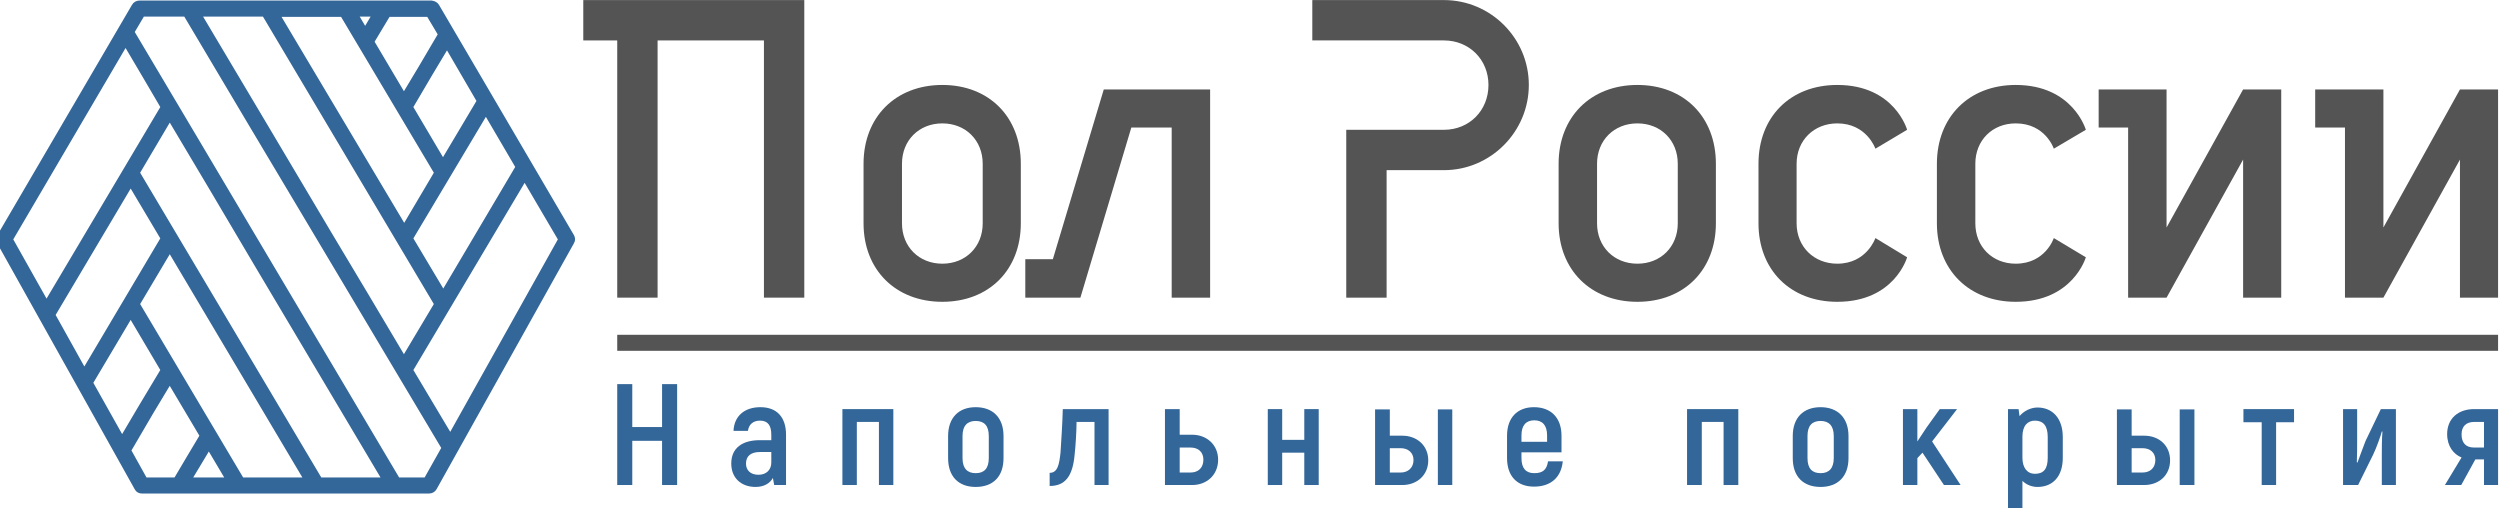 <?xml version="1.0" encoding="UTF-8"?>
<!DOCTYPE svg PUBLIC "-//W3C//DTD SVG 1.1//EN" "http://www.w3.org/Graphics/SVG/1.1/DTD/svg11.dtd">
<!-- Creator: CorelDRAW X7 -->
<svg xmlns="http://www.w3.org/2000/svg" xml:space="preserve" width="78.052mm" height="15.875mm" version="1.1" style="shape-rendering:geometricPrecision; text-rendering:geometricPrecision; image-rendering:optimizeQuality; fill-rule:evenodd; clip-rule:evenodd"
viewBox="0 0 7805 1587"
 xmlns:xlink="http://www.w3.org/1999/xlink">
 <defs>
  <style type="text/css">
   <![CDATA[
    .str1 {stroke:#545454;stroke-width:50}
    .str0 {stroke:#336699;stroke-width:25}
    .fil3 {fill:none;fill-rule:nonzero}
    .fil1 {fill:#336699}
    .fil0 {fill:#545454}
    .fil2 {fill:#336699;fill-rule:nonzero}
   ]]>
  </style>
 </defs>
 <g id="Слой_x0020_1">
  <g id="_1836003321808">
   <g>
    <polygon class="fil0" points="1927,929 2053,929 2053,126 2385,126 2385,929 2511,929 2511,0 1821,0 1821,126 1927,126 "/>
    <path class="fil0" d="M3187 511c0,-146 -99,-246 -245,-246 -146,0 -246,100 -246,246l0 186c0,145 100,245 246,245 146,0 245,-100 245,-245l0 -186zm-371 0c0,-73 53,-126 126,-126 73,0 126,53 126,126l0 186c0,73 -53,126 -126,126 -73,0 -126,-53 -126,-126l0 -186z"/>
    <polygon class="fil0" points="3532,398 3658,398 3658,929 3778,929 3778,279 3446,279 3287,809 3201,809 3201,929 3373,929 "/>
    <path class="fil0" d="M4647 265c0,80 -60,140 -139,140l-305 0 0 524 126 0 0 -398 179 0c146,0 265,-120 265,-266 0,-146 -119,-265 -265,-265l-411 0 0 126 411 0c79,0 139,60 139,139z"/>
    <path class="fil0" d="M5357 511c0,-146 -99,-246 -245,-246 -146,0 -246,100 -246,246l0 186c0,145 100,245 246,245 146,0 245,-100 245,-245l0 -186zm-371 0c0,-73 53,-126 126,-126 73,0 126,53 126,126l0 186c0,73 -53,126 -126,126 -73,0 -126,-53 -126,-126l0 -186z"/>
    <path class="fil0" d="M5490 697c0,145 99,245 246,245 179,0 218,-139 218,-139l-99 -60c0,0 -27,80 -119,80 -73,0 -127,-53 -127,-126l0 -186c0,-73 54,-126 127,-126 92,0 119,79 119,79l99 -59c0,0 -39,-140 -218,-140 -147,0 -246,100 -246,246l0 186z"/>
    <path class="fil0" d="M6047 697c0,145 100,245 246,245 179,0 219,-139 219,-139l-100 -60c0,0 -26,80 -119,80 -73,0 -126,-53 -126,-126l0 -186c0,-73 53,-126 126,-126 93,0 119,79 119,79l100 -59c0,0 -40,-140 -219,-140 -146,0 -246,100 -246,246l0 186z"/>
    <polygon class="fil0" points="7122,929 7122,279 7003,279 6764,710 6764,279 6552,279 6552,398 6644,398 6644,929 6764,929 7003,498 7003,929 "/>
    <polygon class="fil0" points="7799,929 7799,279 7680,279 7441,710 7441,279 7228,279 7228,398 7321,398 7321,929 7441,929 7680,498 7680,929 "/>
   </g>
   <g>
    <polygon class="fil1" points="2067,1199 2067,1333 1974,1333 1974,1199 1927,1199 1927,1514 1974,1514 1974,1376 2067,1376 2067,1514 2114,1514 2114,1199 "/>
    <path class="fil1" d="M2374 1271c-50,0 -82,28 -84,74l45 0c3,-21 17,-32 38,-32 25,0 35,16 35,44l0 17 -36 0c-54,0 -89,24 -89,73 0,44 30,73 76,73 27,0 45,-12 54,-28l4 22 37 0 0 -157c0,-54 -28,-86 -80,-86zm34 173c0,22 -15,38 -40,38 -25,0 -39,-14 -39,-35 0,-24 16,-36 43,-36l36 0 0 33z"/>
    <polygon class="fil1" points="2789,1277 2630,1277 2630,1514 2675,1514 2675,1317 2744,1317 2744,1514 2789,1514 "/>
    <path class="fil1" d="M3046 1520c54,0 87,-32 87,-90l0 -69c0,-57 -33,-90 -87,-90 -53,0 -86,33 -86,90l0 69c0,58 33,90 86,90zm0 -43c-25,0 -41,-14 -41,-47l0 -69c0,-33 16,-47 41,-47 26,0 41,14 41,47l0 69c0,33 -15,47 -41,47z"/>
    <path class="fil1" d="M3277 1517c49,0 72,-31 78,-98 3,-27 6,-74 6,-102l56 0 0 197 44 0 0 -237 -143 0c-1,46 -5,101 -7,135 -4,38 -9,64 -34,64l0 41z"/>
    <path class="fil1" d="M3722 1357l-39 0 0 -80 -46 0 0 237 85 0c46,0 81,-32 81,-79 0,-46 -35,-78 -81,-78zm-5 118l-34 0 0 -78 34 0c24,0 40,14 40,38 0,25 -16,40 -40,40z"/>
    <polygon class="fil1" points="4072,1277 4072,1373 4003,1373 4003,1277 3958,1277 3958,1514 4003,1514 4003,1413 4072,1413 4072,1514 4117,1514 4117,1277 "/>
    <path class="fil1" d="M4378 1360l-39 0 0 -82 -46 0 0 236 85 0c46,0 81,-31 81,-77 0,-46 -35,-77 -81,-77zm111 -82l0 236 45 0 0 -236 -45 0zm-116 197l-34 0 0 -76 34 0c23,0 40,14 40,37 0,24 -17,39 -40,39z"/>
    <path class="fil1" d="M4833 1440c-4,26 -16,37 -43,37 -25,0 -40,-14 -40,-47l0 -18 125 0 0 -52c0,-56 -33,-89 -86,-89 -52,0 -84,33 -84,89l0 70c0,57 32,89 84,89 53,0 85,-29 90,-79l-46 0zm-43 -128c25,0 40,15 40,47l0 20 -80 0 0 -20c0,-32 15,-47 40,-47z"/>
    <polygon class="fil1" points="5427,1277 5267,1277 5267,1514 5313,1514 5313,1317 5381,1317 5381,1514 5427,1514 "/>
    <path class="fil1" d="M5684 1520c53,0 87,-32 87,-90l0 -69c0,-57 -34,-90 -87,-90 -54,0 -87,33 -87,90l0 69c0,58 33,90 87,90zm0 -43c-26,0 -41,-14 -41,-47l0 -69c0,-33 15,-47 41,-47 25,0 41,14 41,47l0 69c0,33 -16,47 -41,47z"/>
    <polygon class="fil1" points="6069,1514 6121,1514 6032,1378 6110,1277 6056,1277 6015,1334 5986,1378 5986,1277 5941,1277 5941,1514 5986,1514 5986,1430 6002,1413 "/>
    <path class="fil1" d="M6361 1272c-22,0 -44,12 -56,27l-3 -22 -33 0 0 318 45 0 0 -94c12,12 29,19 47,19 48,0 79,-33 79,-91l0 -65c0,-58 -32,-92 -79,-92zm32 157c0,35 -13,50 -40,50 -24,0 -39,-19 -39,-50l0 -66c0,-34 16,-50 39,-50 26,0 40,16 40,51l0 65z"/>
    <path class="fil1" d="M6694 1360l-39 0 0 -82 -46 0 0 236 85 0c47,0 81,-31 81,-77 0,-46 -34,-77 -81,-77zm111 -82l0 236 46 0 0 -236 -46 0zm-116 197l-34 0 0 -76 34 0c24,0 40,14 40,37 0,24 -16,39 -40,39z"/>
    <polygon class="fil1" points="7162,1277 7004,1277 7004,1318 7061,1318 7061,1514 7106,1514 7106,1318 7162,1318 "/>
    <path class="fil1" d="M7315 1514l47 0 47 -95c10,-20 25,-63 27,-72l2 0c-2,24 -2,53 -2,76l0 91 44 0 0 -237 -47 0 -48 100c-7,19 -21,55 -25,67l-2 -1c1,-26 1,-47 1,-66l0 -100 -44 0 0 237z"/>
    <path class="fil1" d="M7724 1277c-50,0 -84,30 -84,78 0,38 20,63 45,73l-52 86 51 0 44 -80 27 0 0 80 44 0 0 -237 -75 0zm31 120l-31 0c-26,0 -39,-15 -39,-41 0,-25 14,-39 40,-39l30 0 0 80z"/>
   </g>
   <path class="fil2 str0" d="M891 1503l75 0 -436 -734 -107 180 329 554 139 0 0 0zm-376 -759l-107 -180 -247 416 -5 -3 107 192 252 -425 0 0zm-92 -205l573 964 214 0c-131,-221 -267,-449 -403,-678 -92,-156 -185,-313 -277,-467l-107 181 0 0zm92 -205c-41,-70 -82,-140 -123,-209l-365 622 118 210 370 -623 0 0zm-239 859l105 187c10,-17 8,-13 65,-110 23,-38 46,-77 69,-115l-107 -181 -130 219 -2 0 0 0zm120 213l54 97 102 0 42 -71 43 -72 -107 -180c-21,34 -41,69 -62,103 -19,33 -3,5 -72,123l0 0zm185 97l141 0 -70 -118 -36 60 -35 58zm574 -1373l106 179 57 -95c21,-36 42,-71 63,-107l-40 -67 -132 0c0,0 -45,75 -54,90zm-15 -25c13,-22 26,-44 39,-66l-78 0 39 66 0 0zm256 27c-19,32 -38,63 -57,95l-63 107 107 181 119 -200 -106 -182 0 -1zm121 208l-241 404 108 181 239 -404 -106 -181 0 0zm-255 380l107 -181 -297 -499 -215 0 405 680 0 0zm376 -174l-362 609c45,75 88,148 130,218l350 -626 -118 -201 0 0zm-377 584l108 -181 -541 -910 -216 0c143,241 277,465 410,690 81,135 162,271 239,401l0 0zm131 268c-138,-232 -265,-444 -391,-656 -145,-243 -290,-486 -418,-702l0 -1 -141 0 -36 61c0,1 1,1 1,1 137,231 280,471 422,711 138,233 277,466 410,691l94 0 59 -105 0 0zm-52 130l-897 0 0 0c-5,0 -9,-2 -11,-6l-430 -769 0 0c-3,-4 -3,-8 0,-12l421 -720c2,-4 7,-7 12,-7l913 0c3,0 11,5 11,6l422 720c2,4 3,9 0,13l-429 768c-2,4 -7,7 -12,7l0 0z"/>
   <g>
    <line class="fil3 str1" x1="1927" y1="1070" x2="7799" y2= "1070" />
   </g>
  </g>
 </g>
</svg>
